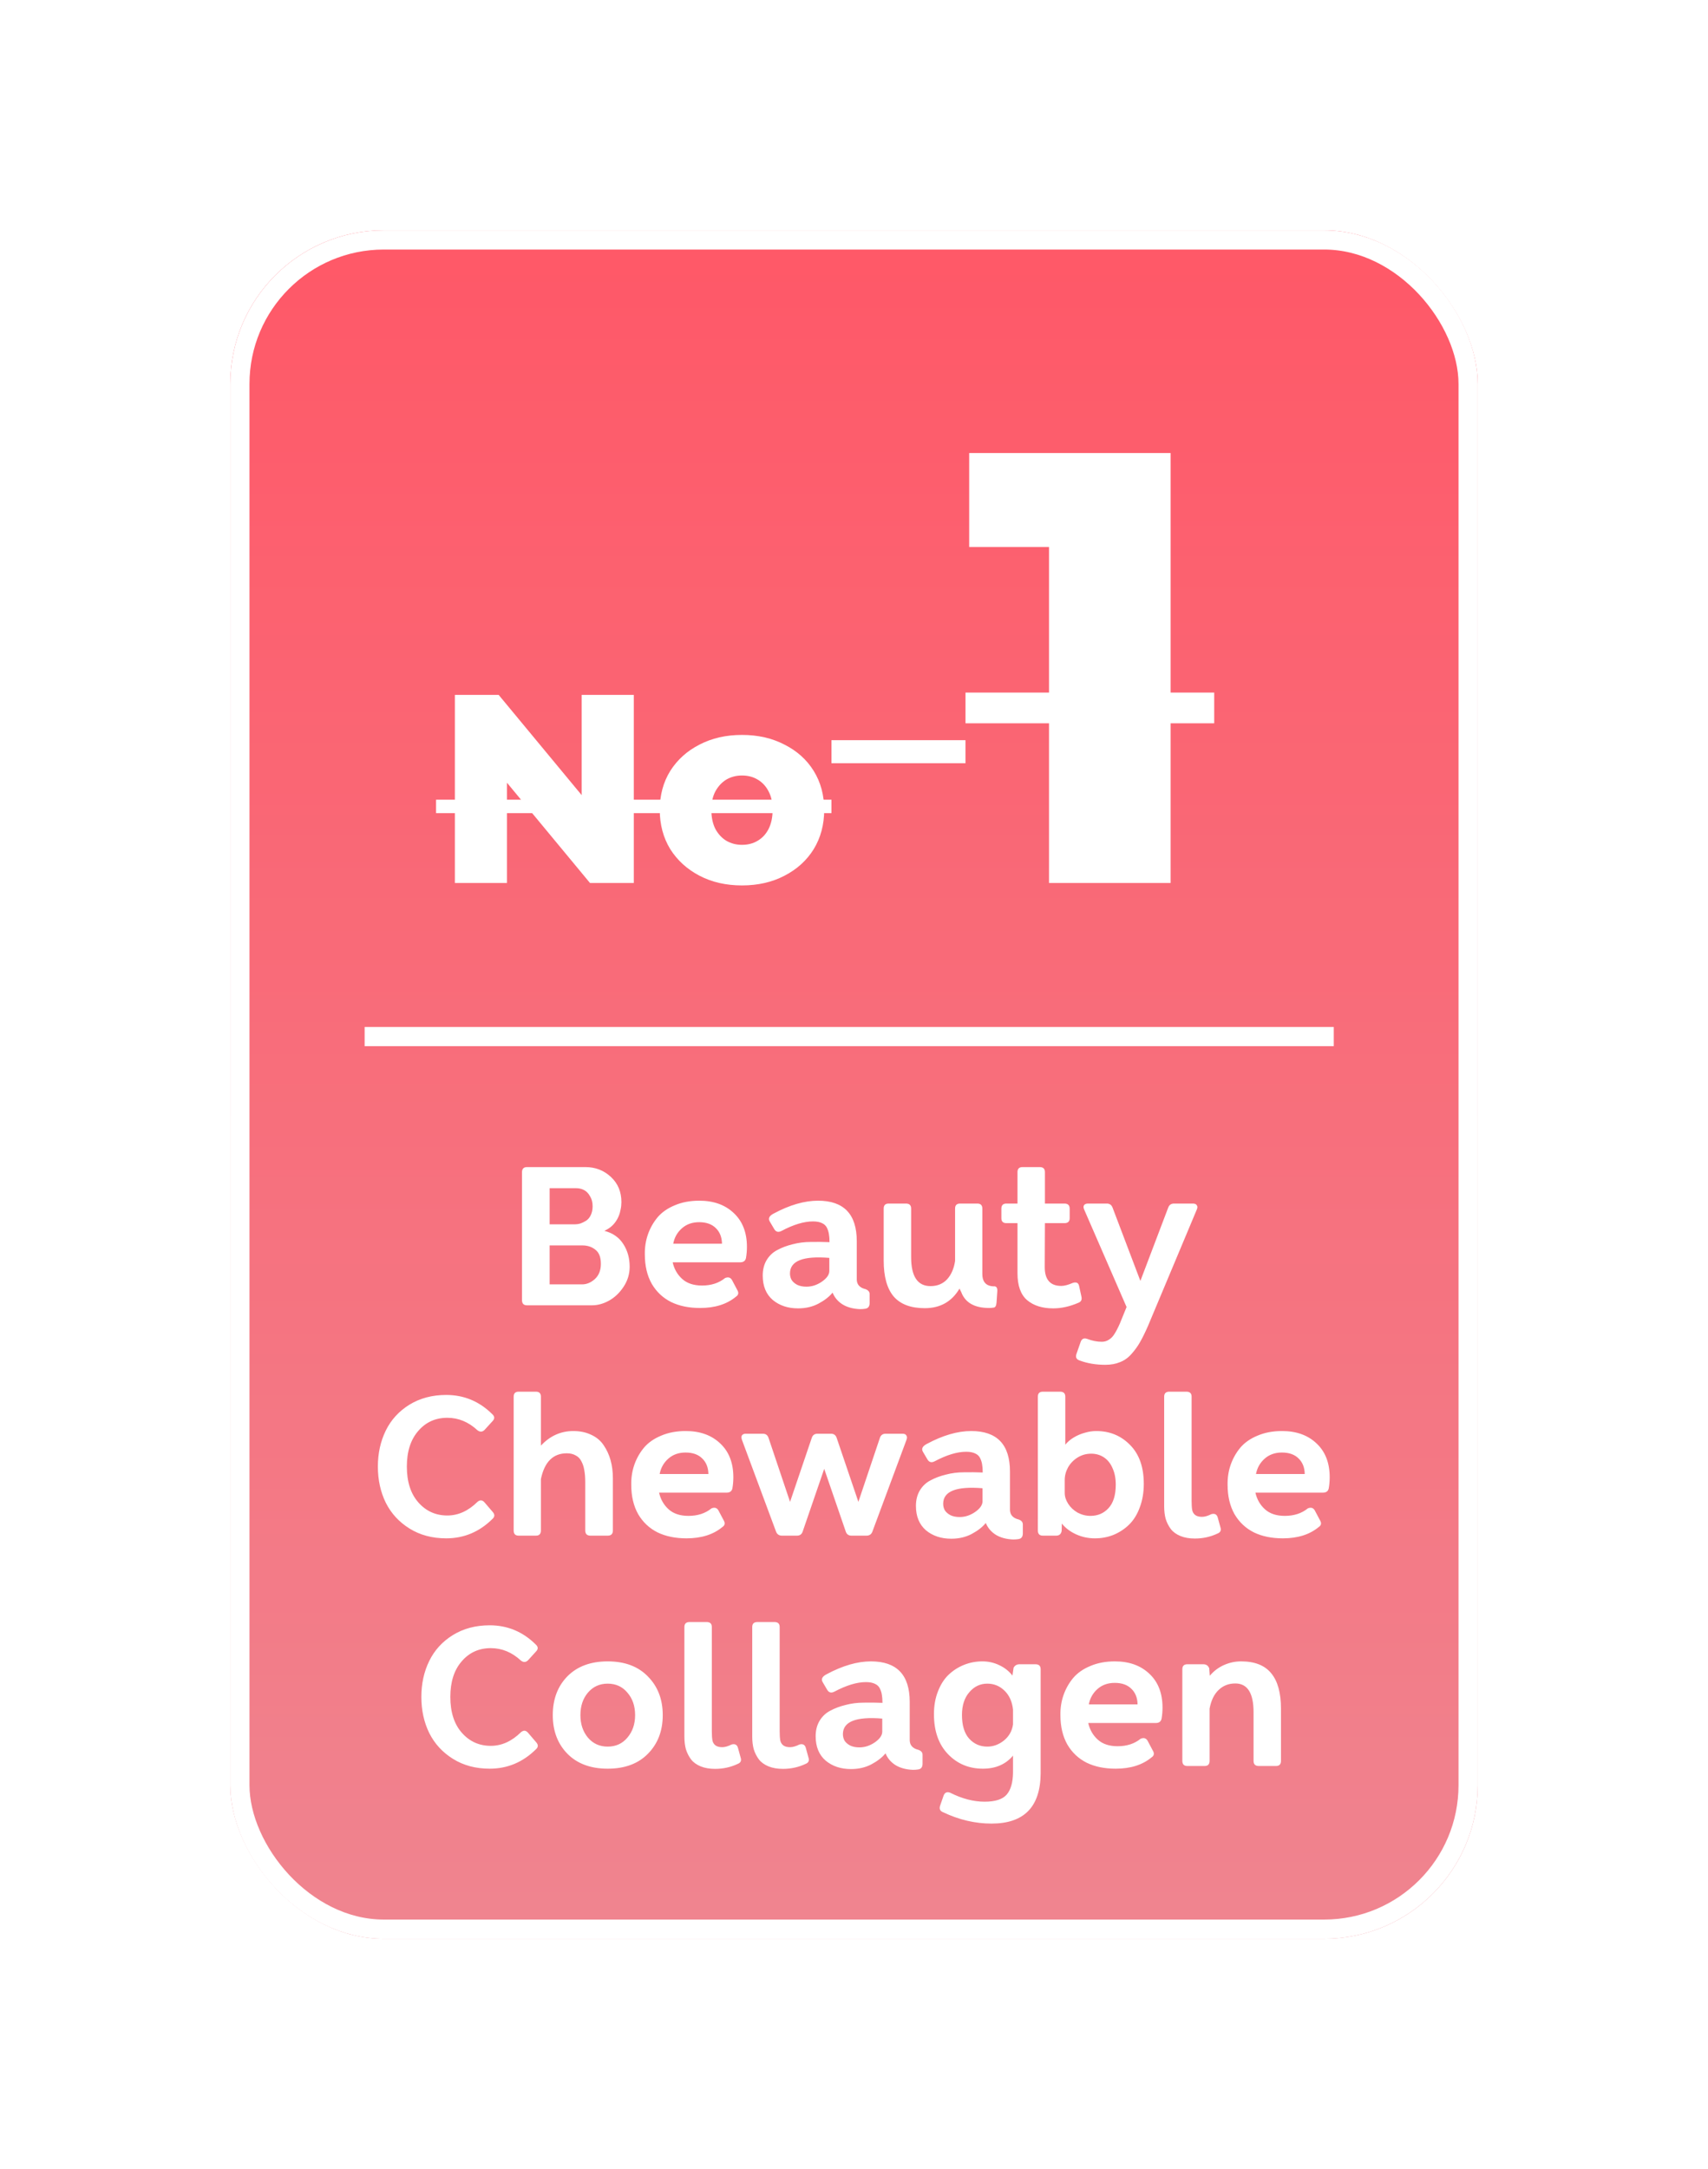 <svg width="89" height="113" viewBox="0 0 89 113" fill="none" xmlns="http://www.w3.org/2000/svg">
<g filter="url(#filter0_d_73_487)">
<rect x="12" y="8" width="65" height="89" rx="8" fill="url(#paint0_linear_73_487)"/>
<g filter="url(#filter1_b_73_487)">
<rect x="12" y="8" width="65" height="89" rx="8" fill="#FEFEFE" fill-opacity="0.19"/>
<rect x="12.5" y="8.5" width="64" height="88" rx="7.5" stroke="white"/>
</g>
<path d="M19 50H69.5" stroke="white"/>
<path d="M27.46 56.8H30.51C31.024 56.8 31.464 56.97 31.83 57.31C32.197 57.65 32.38 58.087 32.38 58.62C32.38 58.753 32.367 58.88 32.34 59C32.32 59.12 32.287 59.237 32.24 59.35C32.194 59.463 32.134 59.57 32.06 59.67C31.994 59.763 31.91 59.85 31.81 59.93C31.717 60.003 31.61 60.067 31.49 60.12C31.93 60.233 32.26 60.463 32.48 60.81C32.7 61.15 32.81 61.543 32.81 61.99C32.81 62.37 32.704 62.72 32.49 63.04C32.284 63.353 32.03 63.593 31.73 63.76C31.437 63.92 31.144 64 30.85 64H27.46C27.287 64 27.2 63.91 27.2 63.73V57.07C27.2 56.89 27.287 56.8 27.46 56.8ZM30.03 57.9H28.64V59.78H29.98C30.06 59.78 30.147 59.767 30.24 59.74C30.334 59.707 30.43 59.66 30.53 59.6C30.637 59.533 30.72 59.437 30.78 59.31C30.847 59.177 30.88 59.02 30.88 58.84C30.88 58.633 30.834 58.457 30.74 58.31C30.654 58.157 30.547 58.05 30.42 57.99C30.3 57.93 30.17 57.9 30.03 57.9ZM30.35 60.88H28.64V62.91H30.33C30.57 62.91 30.794 62.817 31 62.63C31.207 62.437 31.31 62.173 31.31 61.84C31.31 61.493 31.214 61.247 31.02 61.1C30.834 60.953 30.61 60.88 30.35 60.88ZM36.441 58.55C37.188 58.55 37.788 58.767 38.241 59.2C38.694 59.627 38.921 60.213 38.921 60.96C38.921 61.153 38.904 61.347 38.871 61.54C38.838 61.687 38.738 61.76 38.571 61.76H35.051C35.131 62.113 35.298 62.403 35.551 62.63C35.804 62.857 36.148 62.97 36.581 62.97C37.061 62.97 37.461 62.84 37.781 62.58C37.941 62.513 38.061 62.547 38.141 62.68L38.411 63.19C38.505 63.343 38.484 63.463 38.351 63.55C37.878 63.943 37.255 64.14 36.481 64.14C35.901 64.14 35.398 64.037 34.971 63.83C34.544 63.617 34.208 63.3 33.961 62.88C33.721 62.453 33.601 61.943 33.601 61.35C33.594 60.983 33.648 60.637 33.761 60.31C33.874 59.983 34.041 59.687 34.261 59.42C34.488 59.153 34.788 58.943 35.161 58.79C35.535 58.63 35.961 58.55 36.441 58.55ZM36.431 59.67C36.071 59.67 35.771 59.777 35.531 59.99C35.291 60.203 35.141 60.47 35.081 60.79H37.621C37.614 60.45 37.508 60.18 37.301 59.98C37.094 59.773 36.804 59.67 36.431 59.67ZM42.624 58.55C43.97 58.55 44.644 59.253 44.644 60.66V62.64C44.644 62.727 44.66 62.807 44.694 62.88C44.727 62.947 44.777 63.003 44.844 63.05C44.91 63.097 44.987 63.13 45.074 63.15C45.24 63.203 45.32 63.297 45.314 63.43V63.9C45.307 64.067 45.23 64.16 45.084 64.18C45.004 64.193 44.914 64.2 44.814 64.2C44.46 64.187 44.16 64.107 43.914 63.96C43.667 63.807 43.49 63.6 43.384 63.34C43.21 63.553 42.967 63.743 42.654 63.91C42.34 64.077 41.984 64.16 41.584 64.16C41.057 64.16 40.617 64.013 40.264 63.72C39.917 63.42 39.744 62.997 39.744 62.45C39.744 62.143 39.81 61.877 39.944 61.65C40.084 61.417 40.27 61.24 40.504 61.12C40.737 60.993 41.004 60.893 41.304 60.82C41.604 60.74 41.917 60.7 42.244 60.7C42.57 60.693 42.897 60.697 43.224 60.71C43.224 60.543 43.214 60.407 43.194 60.3C43.18 60.193 43.147 60.083 43.094 59.97C43.04 59.857 42.954 59.773 42.834 59.72C42.714 59.66 42.557 59.63 42.364 59.63C41.89 59.63 41.34 59.797 40.714 60.13C40.554 60.21 40.43 60.177 40.344 60.03L40.114 59.64C40.014 59.48 40.08 59.34 40.314 59.22C41.147 58.773 41.917 58.55 42.624 58.55ZM43.214 62.21V61.53C41.847 61.417 41.164 61.687 41.164 62.34C41.164 62.46 41.19 62.57 41.244 62.67C41.304 62.77 41.4 62.857 41.534 62.93C41.667 62.997 41.83 63.03 42.024 63.03C42.304 63.03 42.57 62.943 42.824 62.77C43.084 62.59 43.214 62.403 43.214 62.21ZM50.027 58.7H50.927C51.1 58.7 51.187 58.787 51.187 58.96V62.37C51.187 62.737 51.34 62.947 51.647 63C51.747 63.013 51.807 63.017 51.827 63.01C51.934 63.023 51.98 63.113 51.967 63.28L51.927 63.86C51.913 64.027 51.864 64.113 51.777 64.12C51.697 64.133 51.62 64.14 51.547 64.14C50.78 64.14 50.294 63.863 50.087 63.31C50.053 63.25 50.023 63.19 49.997 63.13C49.597 63.81 48.993 64.15 48.187 64.15C47.46 64.15 46.92 63.947 46.567 63.54C46.22 63.127 46.047 62.503 46.047 61.67V58.96C46.047 58.787 46.133 58.7 46.307 58.7H47.207C47.387 58.7 47.477 58.787 47.477 58.96V61.49C47.477 62.497 47.813 63 48.487 63C48.84 63 49.127 62.883 49.347 62.65C49.567 62.41 49.707 62.09 49.767 61.69V58.96C49.767 58.787 49.853 58.7 50.027 58.7ZM53.279 56.8H54.179C54.359 56.8 54.449 56.887 54.449 57.06V58.7H55.469C55.649 58.7 55.739 58.79 55.739 58.97V59.46C55.739 59.633 55.649 59.72 55.469 59.72H54.449L54.439 62.01C54.439 62.663 54.726 62.99 55.299 62.99C55.459 62.99 55.663 62.937 55.909 62.83C56.089 62.777 56.196 62.83 56.229 62.99L56.349 63.54C56.389 63.707 56.336 63.817 56.189 63.87C55.743 64.063 55.306 64.16 54.879 64.16C54.313 64.16 53.859 64.017 53.519 63.73C53.186 63.443 53.019 62.977 53.019 62.33V59.72H52.439C52.266 59.72 52.179 59.633 52.179 59.46V58.97C52.179 58.79 52.266 58.7 52.439 58.7H53.019V57.06C53.019 56.887 53.106 56.8 53.279 56.8ZM61.173 58.7H62.163C62.263 58.7 62.33 58.73 62.363 58.79C62.403 58.843 62.403 58.917 62.363 59.01L59.813 65.09C59.66 65.437 59.523 65.713 59.403 65.92C59.283 66.133 59.136 66.337 58.963 66.53C58.79 66.73 58.59 66.873 58.363 66.96C58.143 67.053 57.886 67.1 57.593 67.1C57.1 67.1 56.65 67.023 56.243 66.87C56.083 66.81 56.033 66.697 56.093 66.53L56.313 65.9C56.373 65.74 56.486 65.69 56.653 65.75C56.913 65.85 57.166 65.9 57.413 65.9C57.553 65.9 57.676 65.863 57.783 65.79C57.897 65.723 57.993 65.623 58.073 65.49C58.16 65.357 58.253 65.177 58.353 64.95L58.703 64.09L56.493 59.01C56.453 58.917 56.45 58.843 56.483 58.79C56.523 58.73 56.593 58.7 56.693 58.7H57.673C57.82 58.7 57.92 58.77 57.973 58.91L59.423 62.73L60.873 58.91C60.926 58.77 61.026 58.7 61.173 58.7ZM23.25 68.67C24.177 68.67 24.977 69.003 25.65 69.67C25.783 69.79 25.787 69.913 25.66 70.04L25.25 70.49C25.137 70.603 25.013 70.61 24.88 70.51C24.413 70.077 23.89 69.86 23.31 69.86C22.69 69.86 22.183 70.09 21.79 70.55C21.397 71.003 21.2 71.62 21.2 72.4C21.2 73.193 21.4 73.817 21.8 74.27C22.2 74.723 22.703 74.95 23.31 74.95C23.877 74.95 24.4 74.713 24.88 74.24C25.013 74.127 25.137 74.137 25.25 74.27L25.67 74.76C25.79 74.893 25.787 75.017 25.66 75.13C24.98 75.803 24.177 76.14 23.25 76.14C22.523 76.14 21.887 75.97 21.34 75.63C20.793 75.29 20.38 74.84 20.1 74.28C19.827 73.72 19.69 73.093 19.69 72.4C19.69 71.713 19.827 71.09 20.1 70.53C20.373 69.97 20.783 69.52 21.33 69.18C21.883 68.84 22.523 68.67 23.25 68.67ZM27.026 68.5H27.926C28.099 68.5 28.186 68.587 28.186 68.76V71.31C28.659 70.803 29.222 70.55 29.876 70.55C30.229 70.55 30.542 70.617 30.816 70.75C31.089 70.877 31.302 71.057 31.456 71.29C31.616 71.523 31.736 71.783 31.816 72.07C31.896 72.357 31.936 72.673 31.936 73.02V75.73C31.936 75.91 31.846 76 31.666 76H30.766C30.586 76 30.496 75.91 30.496 75.73V73.21C30.496 72.97 30.479 72.763 30.446 72.59C30.419 72.417 30.369 72.263 30.296 72.13C30.229 71.99 30.129 71.887 29.996 71.82C29.869 71.747 29.716 71.71 29.536 71.71C28.822 71.71 28.372 72.157 28.186 73.05V75.73C28.186 75.91 28.099 76 27.926 76H27.026C26.852 76 26.766 75.91 26.766 75.73V68.76C26.766 68.587 26.852 68.5 27.026 68.5ZM35.733 70.55C36.48 70.55 37.08 70.767 37.533 71.2C37.986 71.627 38.213 72.213 38.213 72.96C38.213 73.153 38.197 73.347 38.163 73.54C38.13 73.687 38.03 73.76 37.863 73.76H34.343C34.423 74.113 34.59 74.403 34.843 74.63C35.096 74.857 35.44 74.97 35.873 74.97C36.353 74.97 36.753 74.84 37.073 74.58C37.233 74.513 37.353 74.547 37.433 74.68L37.703 75.19C37.797 75.343 37.776 75.463 37.643 75.55C37.17 75.943 36.547 76.14 35.773 76.14C35.193 76.14 34.69 76.037 34.263 75.83C33.837 75.617 33.5 75.3 33.253 74.88C33.013 74.453 32.893 73.943 32.893 73.35C32.886 72.983 32.94 72.637 33.053 72.31C33.166 71.983 33.333 71.687 33.553 71.42C33.78 71.153 34.08 70.943 34.453 70.79C34.827 70.63 35.253 70.55 35.733 70.55ZM35.723 71.67C35.363 71.67 35.063 71.777 34.823 71.99C34.583 72.203 34.433 72.47 34.373 72.79H36.913C36.907 72.45 36.8 72.18 36.593 71.98C36.386 71.773 36.096 71.67 35.723 71.67ZM46.148 70.69H47.028C47.128 70.69 47.195 70.72 47.228 70.78C47.268 70.833 47.271 70.907 47.238 71L45.458 75.79C45.405 75.93 45.301 76 45.148 76H44.368C44.215 76 44.115 75.927 44.068 75.78L42.948 72.52L41.828 75.78C41.781 75.927 41.681 76 41.528 76H40.748C40.595 76 40.491 75.93 40.438 75.79L38.658 71C38.638 70.94 38.631 70.887 38.638 70.84C38.645 70.793 38.668 70.757 38.708 70.73C38.748 70.703 38.801 70.69 38.868 70.69H39.748C39.901 70.69 40.001 70.763 40.048 70.91L41.168 74.24L42.298 70.91C42.345 70.763 42.445 70.69 42.598 70.69H43.298C43.451 70.69 43.551 70.763 43.598 70.91L44.728 74.24L45.848 70.91C45.895 70.763 45.995 70.69 46.148 70.69ZM50.607 70.55C51.954 70.55 52.627 71.253 52.627 72.66V74.64C52.627 74.727 52.644 74.807 52.677 74.88C52.711 74.947 52.761 75.003 52.827 75.05C52.894 75.097 52.971 75.13 53.057 75.15C53.224 75.203 53.304 75.297 53.297 75.43V75.9C53.291 76.067 53.214 76.16 53.067 76.18C52.987 76.193 52.897 76.2 52.797 76.2C52.444 76.187 52.144 76.107 51.897 75.96C51.651 75.807 51.474 75.6 51.367 75.34C51.194 75.553 50.95 75.743 50.637 75.91C50.324 76.077 49.967 76.16 49.567 76.16C49.041 76.16 48.6 76.013 48.247 75.72C47.901 75.42 47.727 74.997 47.727 74.45C47.727 74.143 47.794 73.877 47.927 73.65C48.067 73.417 48.254 73.24 48.487 73.12C48.721 72.993 48.987 72.893 49.287 72.82C49.587 72.74 49.901 72.7 50.227 72.7C50.554 72.693 50.88 72.697 51.207 72.71C51.207 72.543 51.197 72.407 51.177 72.3C51.164 72.193 51.13 72.083 51.077 71.97C51.024 71.857 50.937 71.773 50.817 71.72C50.697 71.66 50.541 71.63 50.347 71.63C49.874 71.63 49.324 71.797 48.697 72.13C48.537 72.21 48.414 72.177 48.327 72.03L48.097 71.64C47.997 71.48 48.064 71.34 48.297 71.22C49.13 70.773 49.901 70.55 50.607 70.55ZM51.197 74.21V73.53C49.831 73.417 49.147 73.687 49.147 74.34C49.147 74.46 49.174 74.57 49.227 74.67C49.287 74.77 49.384 74.857 49.517 74.93C49.651 74.997 49.814 75.03 50.007 75.03C50.287 75.03 50.554 74.943 50.807 74.77C51.067 74.59 51.197 74.403 51.197 74.21ZM54.34 68.5H55.24C55.42 68.5 55.51 68.587 55.51 68.76V71.26C55.63 71.113 55.78 70.987 55.96 70.88C56.14 70.773 56.33 70.693 56.53 70.64C56.73 70.58 56.927 70.55 57.12 70.55C57.827 70.55 58.417 70.793 58.89 71.28C59.364 71.76 59.6 72.433 59.6 73.3C59.6 73.753 59.53 74.163 59.39 74.53C59.257 74.897 59.07 75.197 58.83 75.43C58.597 75.657 58.327 75.833 58.02 75.96C57.72 76.08 57.397 76.14 57.05 76.14C56.703 76.14 56.377 76.07 56.07 75.93C55.764 75.79 55.517 75.603 55.33 75.37L55.32 75.75C55.294 75.917 55.197 76 55.03 76H54.34C54.167 76 54.08 75.91 54.08 75.73V68.76C54.08 68.587 54.167 68.5 54.34 68.5ZM56.86 71.73C56.6 71.73 56.364 71.797 56.15 71.93C55.937 72.063 55.77 72.237 55.65 72.45C55.537 72.657 55.48 72.877 55.48 73.11V73.77C55.48 73.963 55.54 74.153 55.66 74.34C55.78 74.527 55.944 74.68 56.15 74.8C56.364 74.913 56.587 74.97 56.82 74.97C57.2 74.97 57.514 74.837 57.76 74.57C58.014 74.297 58.14 73.887 58.14 73.34C58.14 73.013 58.084 72.727 57.97 72.48C57.864 72.233 57.714 72.047 57.52 71.92C57.327 71.793 57.107 71.73 56.86 71.73ZM60.932 68.5H61.822C62.002 68.5 62.092 68.587 62.092 68.76V74.19C62.092 74.39 62.102 74.547 62.122 74.66C62.142 74.767 62.192 74.853 62.272 74.92C62.359 74.987 62.479 75.02 62.632 75.02C62.772 75.02 62.936 74.973 63.122 74.88C63.296 74.833 63.406 74.89 63.452 75.05L63.592 75.56C63.646 75.72 63.596 75.83 63.442 75.89C63.076 76.063 62.682 76.15 62.262 76.15C61.976 76.15 61.726 76.107 61.512 76.02C61.299 75.933 61.132 75.813 61.012 75.66C60.892 75.5 60.802 75.323 60.742 75.13C60.689 74.937 60.662 74.717 60.662 74.47V68.76C60.662 68.587 60.752 68.5 60.932 68.5ZM66.807 70.55C67.554 70.55 68.154 70.767 68.607 71.2C69.061 71.627 69.287 72.213 69.287 72.96C69.287 73.153 69.271 73.347 69.237 73.54C69.204 73.687 69.104 73.76 68.937 73.76H65.417C65.497 74.113 65.664 74.403 65.917 74.63C66.171 74.857 66.514 74.97 66.947 74.97C67.427 74.97 67.827 74.84 68.147 74.58C68.307 74.513 68.427 74.547 68.507 74.68L68.777 75.19C68.871 75.343 68.851 75.463 68.717 75.55C68.244 75.943 67.621 76.14 66.847 76.14C66.267 76.14 65.764 76.037 65.337 75.83C64.911 75.617 64.574 75.3 64.327 74.88C64.087 74.453 63.967 73.943 63.967 73.35C63.961 72.983 64.014 72.637 64.127 72.31C64.241 71.983 64.407 71.687 64.627 71.42C64.854 71.153 65.154 70.943 65.527 70.79C65.901 70.63 66.327 70.55 66.807 70.55ZM66.797 71.67C66.437 71.67 66.137 71.777 65.897 71.99C65.657 72.203 65.507 72.47 65.447 72.79H67.987C67.981 72.45 67.874 72.18 67.667 71.98C67.461 71.773 67.171 71.67 66.797 71.67ZM25.516 80.67C26.442 80.67 27.242 81.003 27.916 81.67C28.049 81.79 28.052 81.913 27.926 82.04L27.516 82.49C27.402 82.603 27.279 82.61 27.146 82.51C26.679 82.077 26.156 81.86 25.576 81.86C24.956 81.86 24.449 82.09 24.056 82.55C23.662 83.003 23.466 83.62 23.466 84.4C23.466 85.193 23.666 85.817 24.066 86.27C24.466 86.723 24.969 86.95 25.576 86.95C26.142 86.95 26.666 86.713 27.146 86.24C27.279 86.127 27.402 86.137 27.516 86.27L27.936 86.76C28.056 86.893 28.052 87.017 27.926 87.13C27.246 87.803 26.442 88.14 25.516 88.14C24.789 88.14 24.152 87.97 23.606 87.63C23.059 87.29 22.646 86.84 22.366 86.28C22.092 85.72 21.956 85.093 21.956 84.4C21.956 83.713 22.092 83.09 22.366 82.53C22.639 81.97 23.049 81.52 23.596 81.18C24.149 80.84 24.789 80.67 25.516 80.67ZM31.664 82.55C32.557 82.55 33.257 82.813 33.764 83.34C34.277 83.86 34.534 84.53 34.534 85.35C34.534 86.17 34.277 86.84 33.764 87.36C33.257 87.88 32.557 88.14 31.664 88.14C30.777 88.14 30.077 87.88 29.564 87.36C29.057 86.84 28.804 86.17 28.804 85.35C28.804 84.523 29.057 83.85 29.564 83.33C30.077 82.81 30.777 82.55 31.664 82.55ZM32.694 84.18C32.434 83.867 32.09 83.71 31.664 83.71C31.244 83.71 30.9 83.867 30.634 84.18C30.374 84.487 30.244 84.877 30.244 85.35C30.244 85.817 30.374 86.207 30.634 86.52C30.9 86.833 31.244 86.99 31.664 86.99C32.09 86.99 32.434 86.833 32.694 86.52C32.96 86.207 33.094 85.817 33.094 85.35C33.094 84.877 32.96 84.487 32.694 84.18ZM35.932 80.5H36.822C37.002 80.5 37.092 80.587 37.092 80.76V86.19C37.092 86.39 37.102 86.547 37.122 86.66C37.142 86.767 37.192 86.853 37.272 86.92C37.359 86.987 37.479 87.02 37.632 87.02C37.772 87.02 37.936 86.973 38.122 86.88C38.296 86.833 38.406 86.89 38.452 87.05L38.592 87.56C38.646 87.72 38.596 87.83 38.442 87.89C38.076 88.063 37.682 88.15 37.262 88.15C36.976 88.15 36.726 88.107 36.512 88.02C36.299 87.933 36.132 87.813 36.012 87.66C35.892 87.5 35.802 87.323 35.742 87.13C35.689 86.937 35.662 86.717 35.662 86.47V80.76C35.662 80.587 35.752 80.5 35.932 80.5ZM39.467 80.5H40.357C40.537 80.5 40.627 80.587 40.627 80.76V86.19C40.627 86.39 40.637 86.547 40.657 86.66C40.677 86.767 40.727 86.853 40.807 86.92C40.894 86.987 41.014 87.02 41.167 87.02C41.307 87.02 41.471 86.973 41.657 86.88C41.831 86.833 41.941 86.89 41.987 87.05L42.127 87.56C42.181 87.72 42.131 87.83 41.977 87.89C41.611 88.063 41.217 88.15 40.797 88.15C40.511 88.15 40.261 88.107 40.047 88.02C39.834 87.933 39.667 87.813 39.547 87.66C39.427 87.5 39.337 87.323 39.277 87.13C39.224 86.937 39.197 86.717 39.197 86.47V80.76C39.197 80.587 39.287 80.5 39.467 80.5ZM45.383 82.55C46.729 82.55 47.403 83.253 47.403 84.66V86.64C47.403 86.727 47.419 86.807 47.453 86.88C47.486 86.947 47.536 87.003 47.602 87.05C47.669 87.097 47.746 87.13 47.833 87.15C47.999 87.203 48.079 87.297 48.072 87.43V87.9C48.066 88.067 47.989 88.16 47.843 88.18C47.763 88.193 47.672 88.2 47.572 88.2C47.219 88.187 46.919 88.107 46.672 87.96C46.426 87.807 46.249 87.6 46.142 87.34C45.969 87.553 45.726 87.743 45.413 87.91C45.099 88.077 44.742 88.16 44.343 88.16C43.816 88.16 43.376 88.013 43.023 87.72C42.676 87.42 42.502 86.997 42.502 86.45C42.502 86.143 42.569 85.877 42.703 85.65C42.843 85.417 43.029 85.24 43.263 85.12C43.496 84.993 43.763 84.893 44.062 84.82C44.362 84.74 44.676 84.7 45.002 84.7C45.329 84.693 45.656 84.697 45.983 84.71C45.983 84.543 45.972 84.407 45.953 84.3C45.939 84.193 45.906 84.083 45.852 83.97C45.799 83.857 45.712 83.773 45.593 83.72C45.472 83.66 45.316 83.63 45.123 83.63C44.649 83.63 44.099 83.797 43.472 84.13C43.312 84.21 43.189 84.177 43.102 84.03L42.873 83.64C42.773 83.48 42.839 83.34 43.072 83.22C43.906 82.773 44.676 82.55 45.383 82.55ZM45.972 86.21V85.53C44.606 85.417 43.922 85.687 43.922 86.34C43.922 86.46 43.949 86.57 44.002 86.67C44.062 86.77 44.159 86.857 44.292 86.93C44.426 86.997 44.589 87.03 44.782 87.03C45.062 87.03 45.329 86.943 45.583 86.77C45.843 86.59 45.972 86.403 45.972 86.21ZM51.196 82.55C51.509 82.55 51.802 82.617 52.076 82.75C52.356 82.883 52.582 83.063 52.756 83.29L52.816 82.88C52.882 82.76 52.986 82.7 53.126 82.7H53.956C54.136 82.7 54.226 82.787 54.226 82.96V88.39C54.212 90.13 53.359 91 51.666 91C50.812 91 49.972 90.803 49.146 90.41C48.986 90.35 48.932 90.237 48.986 90.07L49.166 89.55C49.226 89.383 49.339 89.33 49.506 89.39C50.126 89.703 50.726 89.86 51.306 89.86C51.859 89.86 52.242 89.737 52.456 89.49C52.669 89.243 52.779 88.863 52.786 88.35V87.46C52.406 87.913 51.882 88.14 51.216 88.14C50.489 88.14 49.882 87.887 49.396 87.38C48.909 86.873 48.666 86.18 48.666 85.3C48.666 84.86 48.736 84.463 48.876 84.11C49.016 83.75 49.202 83.46 49.436 83.24C49.669 83.02 49.936 82.85 50.236 82.73C50.536 82.61 50.856 82.55 51.196 82.55ZM51.446 83.71C51.072 83.71 50.759 83.86 50.506 84.16C50.252 84.453 50.126 84.847 50.126 85.34C50.126 85.88 50.249 86.29 50.496 86.57C50.749 86.85 51.066 86.99 51.446 86.99C51.759 86.99 52.049 86.883 52.316 86.67C52.582 86.45 52.739 86.17 52.786 85.83V85.06C52.739 84.64 52.589 84.31 52.336 84.07C52.089 83.83 51.792 83.71 51.446 83.71ZM58.096 82.55C58.843 82.55 59.443 82.767 59.896 83.2C60.35 83.627 60.576 84.213 60.576 84.96C60.576 85.153 60.56 85.347 60.526 85.54C60.493 85.687 60.393 85.76 60.226 85.76H56.706C56.786 86.113 56.953 86.403 57.206 86.63C57.46 86.857 57.803 86.97 58.236 86.97C58.716 86.97 59.116 86.84 59.436 86.58C59.596 86.513 59.716 86.547 59.796 86.68L60.066 87.19C60.16 87.343 60.14 87.463 60.006 87.55C59.533 87.943 58.91 88.14 58.136 88.14C57.556 88.14 57.053 88.037 56.626 87.83C56.2 87.617 55.863 87.3 55.616 86.88C55.376 86.453 55.256 85.943 55.256 85.35C55.25 84.983 55.303 84.637 55.416 84.31C55.53 83.983 55.696 83.687 55.916 83.42C56.143 83.153 56.443 82.943 56.816 82.79C57.19 82.63 57.616 82.55 58.096 82.55ZM58.086 83.67C57.726 83.67 57.426 83.777 57.186 83.99C56.946 84.203 56.796 84.47 56.736 84.79H59.276C59.27 84.45 59.163 84.18 58.956 83.98C58.75 83.773 58.46 83.67 58.086 83.67ZM64.669 82.55C65.383 82.55 65.906 82.757 66.24 83.17C66.579 83.577 66.749 84.193 66.749 85.02V87.73C66.749 87.91 66.663 88 66.49 88H65.59C65.409 88 65.32 87.91 65.32 87.73V85.2C65.32 84.2 65.003 83.7 64.37 83.7C64.023 83.7 63.733 83.813 63.499 84.04C63.266 84.26 63.109 84.583 63.029 85.01V87.73C63.029 87.91 62.943 88 62.77 88H61.87C61.696 88 61.609 87.91 61.609 87.73V82.96C61.609 82.787 61.696 82.7 61.87 82.7H62.7C62.853 82.7 62.956 82.77 63.01 82.91L63.039 83.3C63.246 83.053 63.493 82.867 63.779 82.74C64.066 82.613 64.363 82.55 64.669 82.55Z" fill="white"/>
<path d="M23.702 42V32.2H25.984L31.388 38.724H30.31V32.2H33.026V42H30.744L25.34 35.476H26.418V42H23.702ZM38.663 42.126C37.832 42.126 37.095 41.958 36.451 41.622C35.807 41.286 35.298 40.824 34.925 40.236C34.561 39.639 34.379 38.957 34.379 38.192C34.379 37.427 34.561 36.75 34.925 36.162C35.298 35.574 35.807 35.117 36.451 34.79C37.095 34.454 37.832 34.286 38.663 34.286C39.494 34.286 40.231 34.454 40.875 34.79C41.528 35.117 42.037 35.574 42.401 36.162C42.765 36.75 42.947 37.427 42.947 38.192C42.947 38.957 42.765 39.639 42.401 40.236C42.037 40.824 41.528 41.286 40.875 41.622C40.231 41.958 39.494 42.126 38.663 42.126ZM38.663 40.012C38.971 40.012 39.242 39.942 39.475 39.802C39.718 39.662 39.909 39.457 40.049 39.186C40.189 38.906 40.259 38.575 40.259 38.192C40.259 37.809 40.189 37.487 40.049 37.226C39.909 36.955 39.718 36.75 39.475 36.61C39.242 36.47 38.971 36.4 38.663 36.4C38.364 36.4 38.094 36.47 37.851 36.61C37.618 36.75 37.426 36.955 37.277 37.226C37.137 37.487 37.067 37.809 37.067 38.192C37.067 38.575 37.137 38.906 37.277 39.186C37.426 39.457 37.618 39.662 37.851 39.802C38.094 39.942 38.364 40.012 38.663 40.012ZM54.662 42V21.872L57.382 24.496H50.502V19.6H60.998V42H54.662Z" fill="white"/>
<path d="M22.722 37.66H43.325V38.36H22.722V37.66Z" fill="white"/>
<path d="M43.325 34.56H50.309V35.76H43.325V34.56Z" fill="white"/>
<path d="M50.31 32.08H63.27V33.68H50.31V32.08Z" fill="white"/>
</g>
<defs>
<filter id="filter0_d_73_487" x="0.8" y="0.8" width="87.4" height="111.4" filterUnits="userSpaceOnUse" color-interpolation-filters="sRGB">
<feFlood flood-opacity="0" result="BackgroundImageFix"/>
<feColorMatrix in="SourceAlpha" type="matrix" values="0 0 0 0 0 0 0 0 0 0 0 0 0 0 0 0 0 0 127 0" result="hardAlpha"/>
<feOffset dy="4"/>
<feGaussianBlur stdDeviation="5.6"/>
<feComposite in2="hardAlpha" operator="out"/>
<feColorMatrix type="matrix" values="0 0 0 0 0.596 0 0 0 0 0.06 0 0 0 0 0.156 0 0 0 0.25 0"/>
<feBlend mode="normal" in2="BackgroundImageFix" result="effect1_dropShadow_73_487"/>
<feBlend mode="normal" in="SourceGraphic" in2="effect1_dropShadow_73_487" result="shape"/>
</filter>
<filter id="filter1_b_73_487" x="8" y="4" width="73" height="97" filterUnits="userSpaceOnUse" color-interpolation-filters="sRGB">
<feFlood flood-opacity="0" result="BackgroundImageFix"/>
<feGaussianBlur in="BackgroundImageFix" stdDeviation="2"/>
<feComposite in2="SourceAlpha" operator="in" result="effect1_backgroundBlur_73_487"/>
<feBlend mode="normal" in="SourceGraphic" in2="effect1_backgroundBlur_73_487" result="shape"/>
</filter>
<linearGradient id="paint0_linear_73_487" x1="44.5" y1="8" x2="44.5" y2="97" gradientUnits="userSpaceOnUse">
<stop stop-color="#FF3144"/>
<stop offset="1" stop-color="#EC6876"/>
</linearGradient>
</defs>
</svg>
